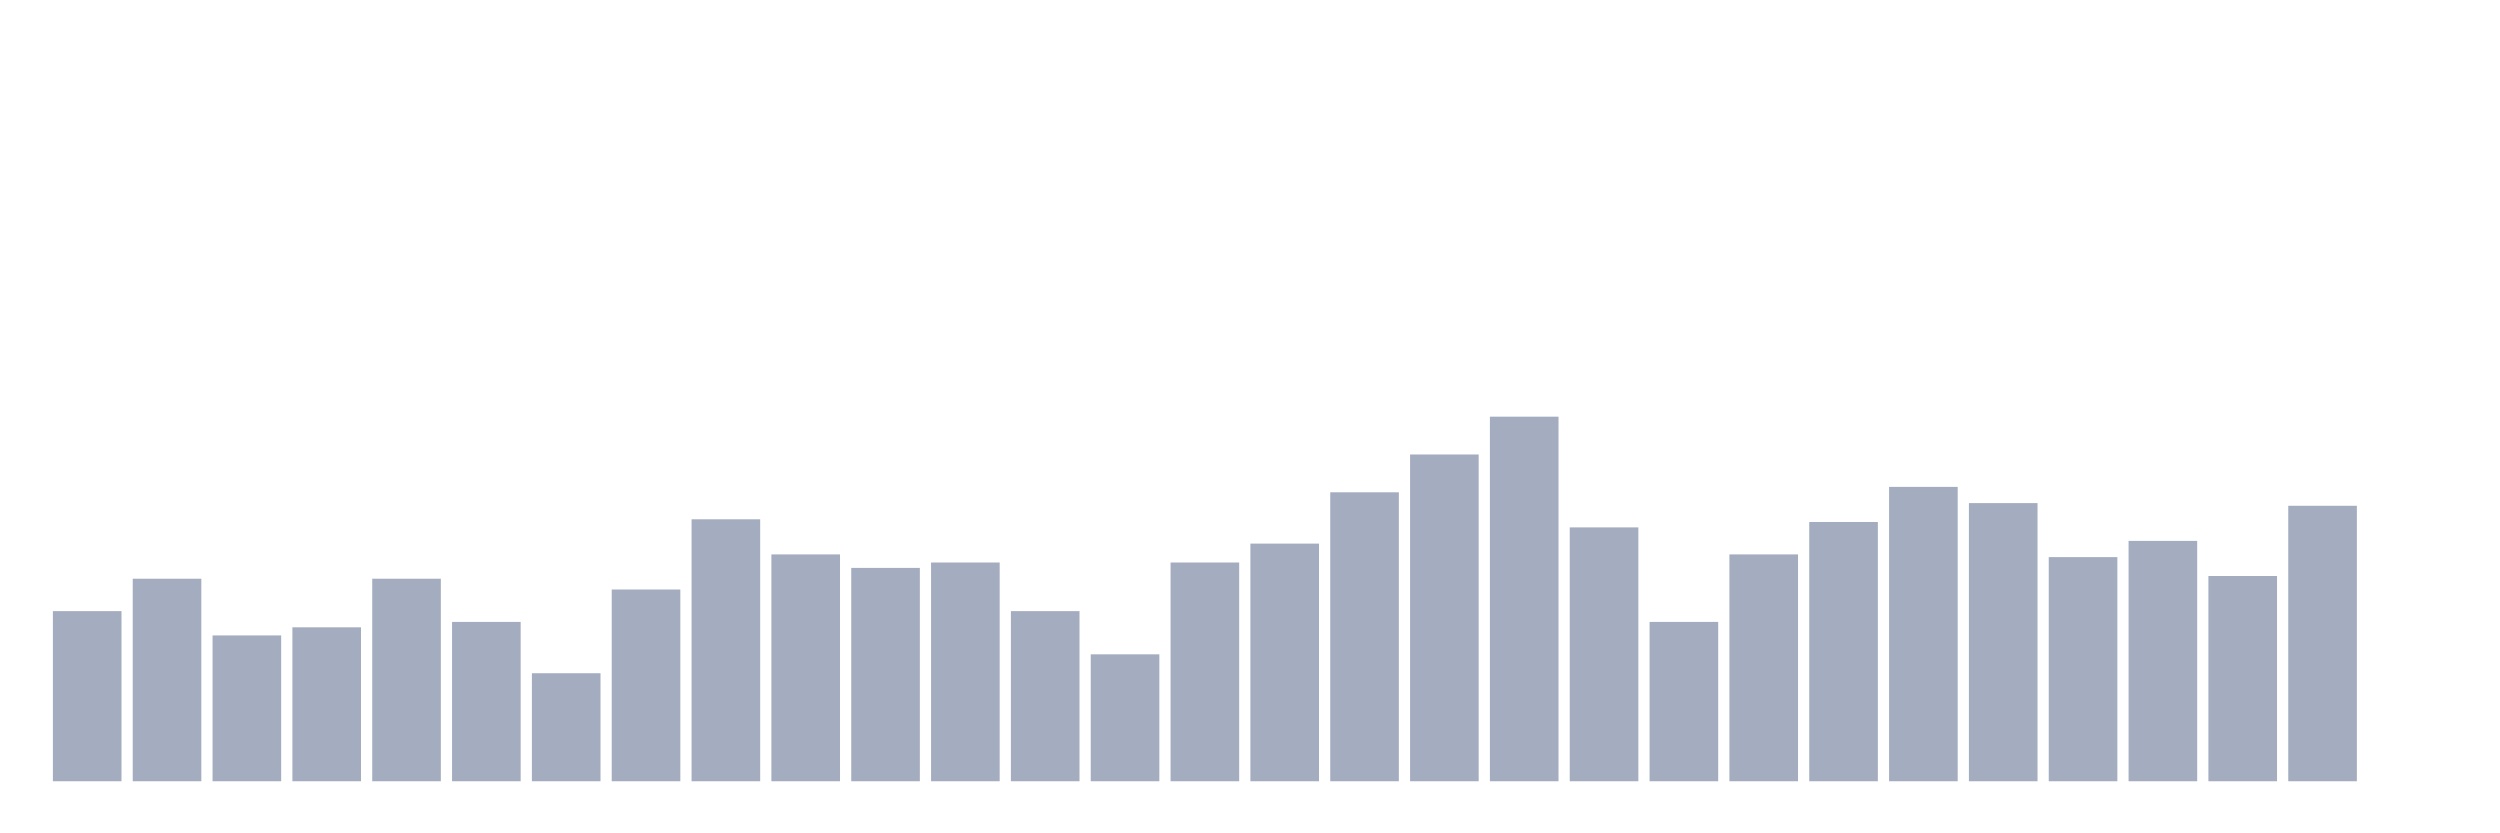 <svg xmlns="http://www.w3.org/2000/svg" viewBox="0 0 480 160"><g transform="translate(10,10)"><rect class="bar" x="0.153" width="13.175" y="107.333" height="32.667" fill="rgb(164,173,192)"></rect><rect class="bar" x="15.482" width="13.175" y="101.111" height="38.889" fill="rgb(164,173,192)"></rect><rect class="bar" x="30.81" width="13.175" y="112" height="28" fill="rgb(164,173,192)"></rect><rect class="bar" x="46.138" width="13.175" y="110.444" height="29.556" fill="rgb(164,173,192)"></rect><rect class="bar" x="61.466" width="13.175" y="101.111" height="38.889" fill="rgb(164,173,192)"></rect><rect class="bar" x="76.794" width="13.175" y="109.407" height="30.593" fill="rgb(164,173,192)"></rect><rect class="bar" x="92.123" width="13.175" y="119.259" height="20.741" fill="rgb(164,173,192)"></rect><rect class="bar" x="107.451" width="13.175" y="103.185" height="36.815" fill="rgb(164,173,192)"></rect><rect class="bar" x="122.779" width="13.175" y="89.704" height="50.296" fill="rgb(164,173,192)"></rect><rect class="bar" x="138.107" width="13.175" y="96.444" height="43.556" fill="rgb(164,173,192)"></rect><rect class="bar" x="153.436" width="13.175" y="99.037" height="40.963" fill="rgb(164,173,192)"></rect><rect class="bar" x="168.764" width="13.175" y="98" height="42" fill="rgb(164,173,192)"></rect><rect class="bar" x="184.092" width="13.175" y="107.333" height="32.667" fill="rgb(164,173,192)"></rect><rect class="bar" x="199.42" width="13.175" y="115.63" height="24.37" fill="rgb(164,173,192)"></rect><rect class="bar" x="214.748" width="13.175" y="98" height="42" fill="rgb(164,173,192)"></rect><rect class="bar" x="230.077" width="13.175" y="94.37" height="45.63" fill="rgb(164,173,192)"></rect><rect class="bar" x="245.405" width="13.175" y="84.519" height="55.481" fill="rgb(164,173,192)"></rect><rect class="bar" x="260.733" width="13.175" y="77.259" height="62.741" fill="rgb(164,173,192)"></rect><rect class="bar" x="276.061" width="13.175" y="70" height="70" fill="rgb(164,173,192)"></rect><rect class="bar" x="291.39" width="13.175" y="91.259" height="48.741" fill="rgb(164,173,192)"></rect><rect class="bar" x="306.718" width="13.175" y="109.407" height="30.593" fill="rgb(164,173,192)"></rect><rect class="bar" x="322.046" width="13.175" y="96.444" height="43.556" fill="rgb(164,173,192)"></rect><rect class="bar" x="337.374" width="13.175" y="90.222" height="49.778" fill="rgb(164,173,192)"></rect><rect class="bar" x="352.702" width="13.175" y="83.481" height="56.519" fill="rgb(164,173,192)"></rect><rect class="bar" x="368.031" width="13.175" y="86.593" height="53.407" fill="rgb(164,173,192)"></rect><rect class="bar" x="383.359" width="13.175" y="96.963" height="43.037" fill="rgb(164,173,192)"></rect><rect class="bar" x="398.687" width="13.175" y="93.852" height="46.148" fill="rgb(164,173,192)"></rect><rect class="bar" x="414.015" width="13.175" y="100.593" height="39.407" fill="rgb(164,173,192)"></rect><rect class="bar" x="429.344" width="13.175" y="87.111" height="52.889" fill="rgb(164,173,192)"></rect><rect class="bar" x="444.672" width="13.175" y="140" height="0" fill="rgb(164,173,192)"></rect></g></svg>